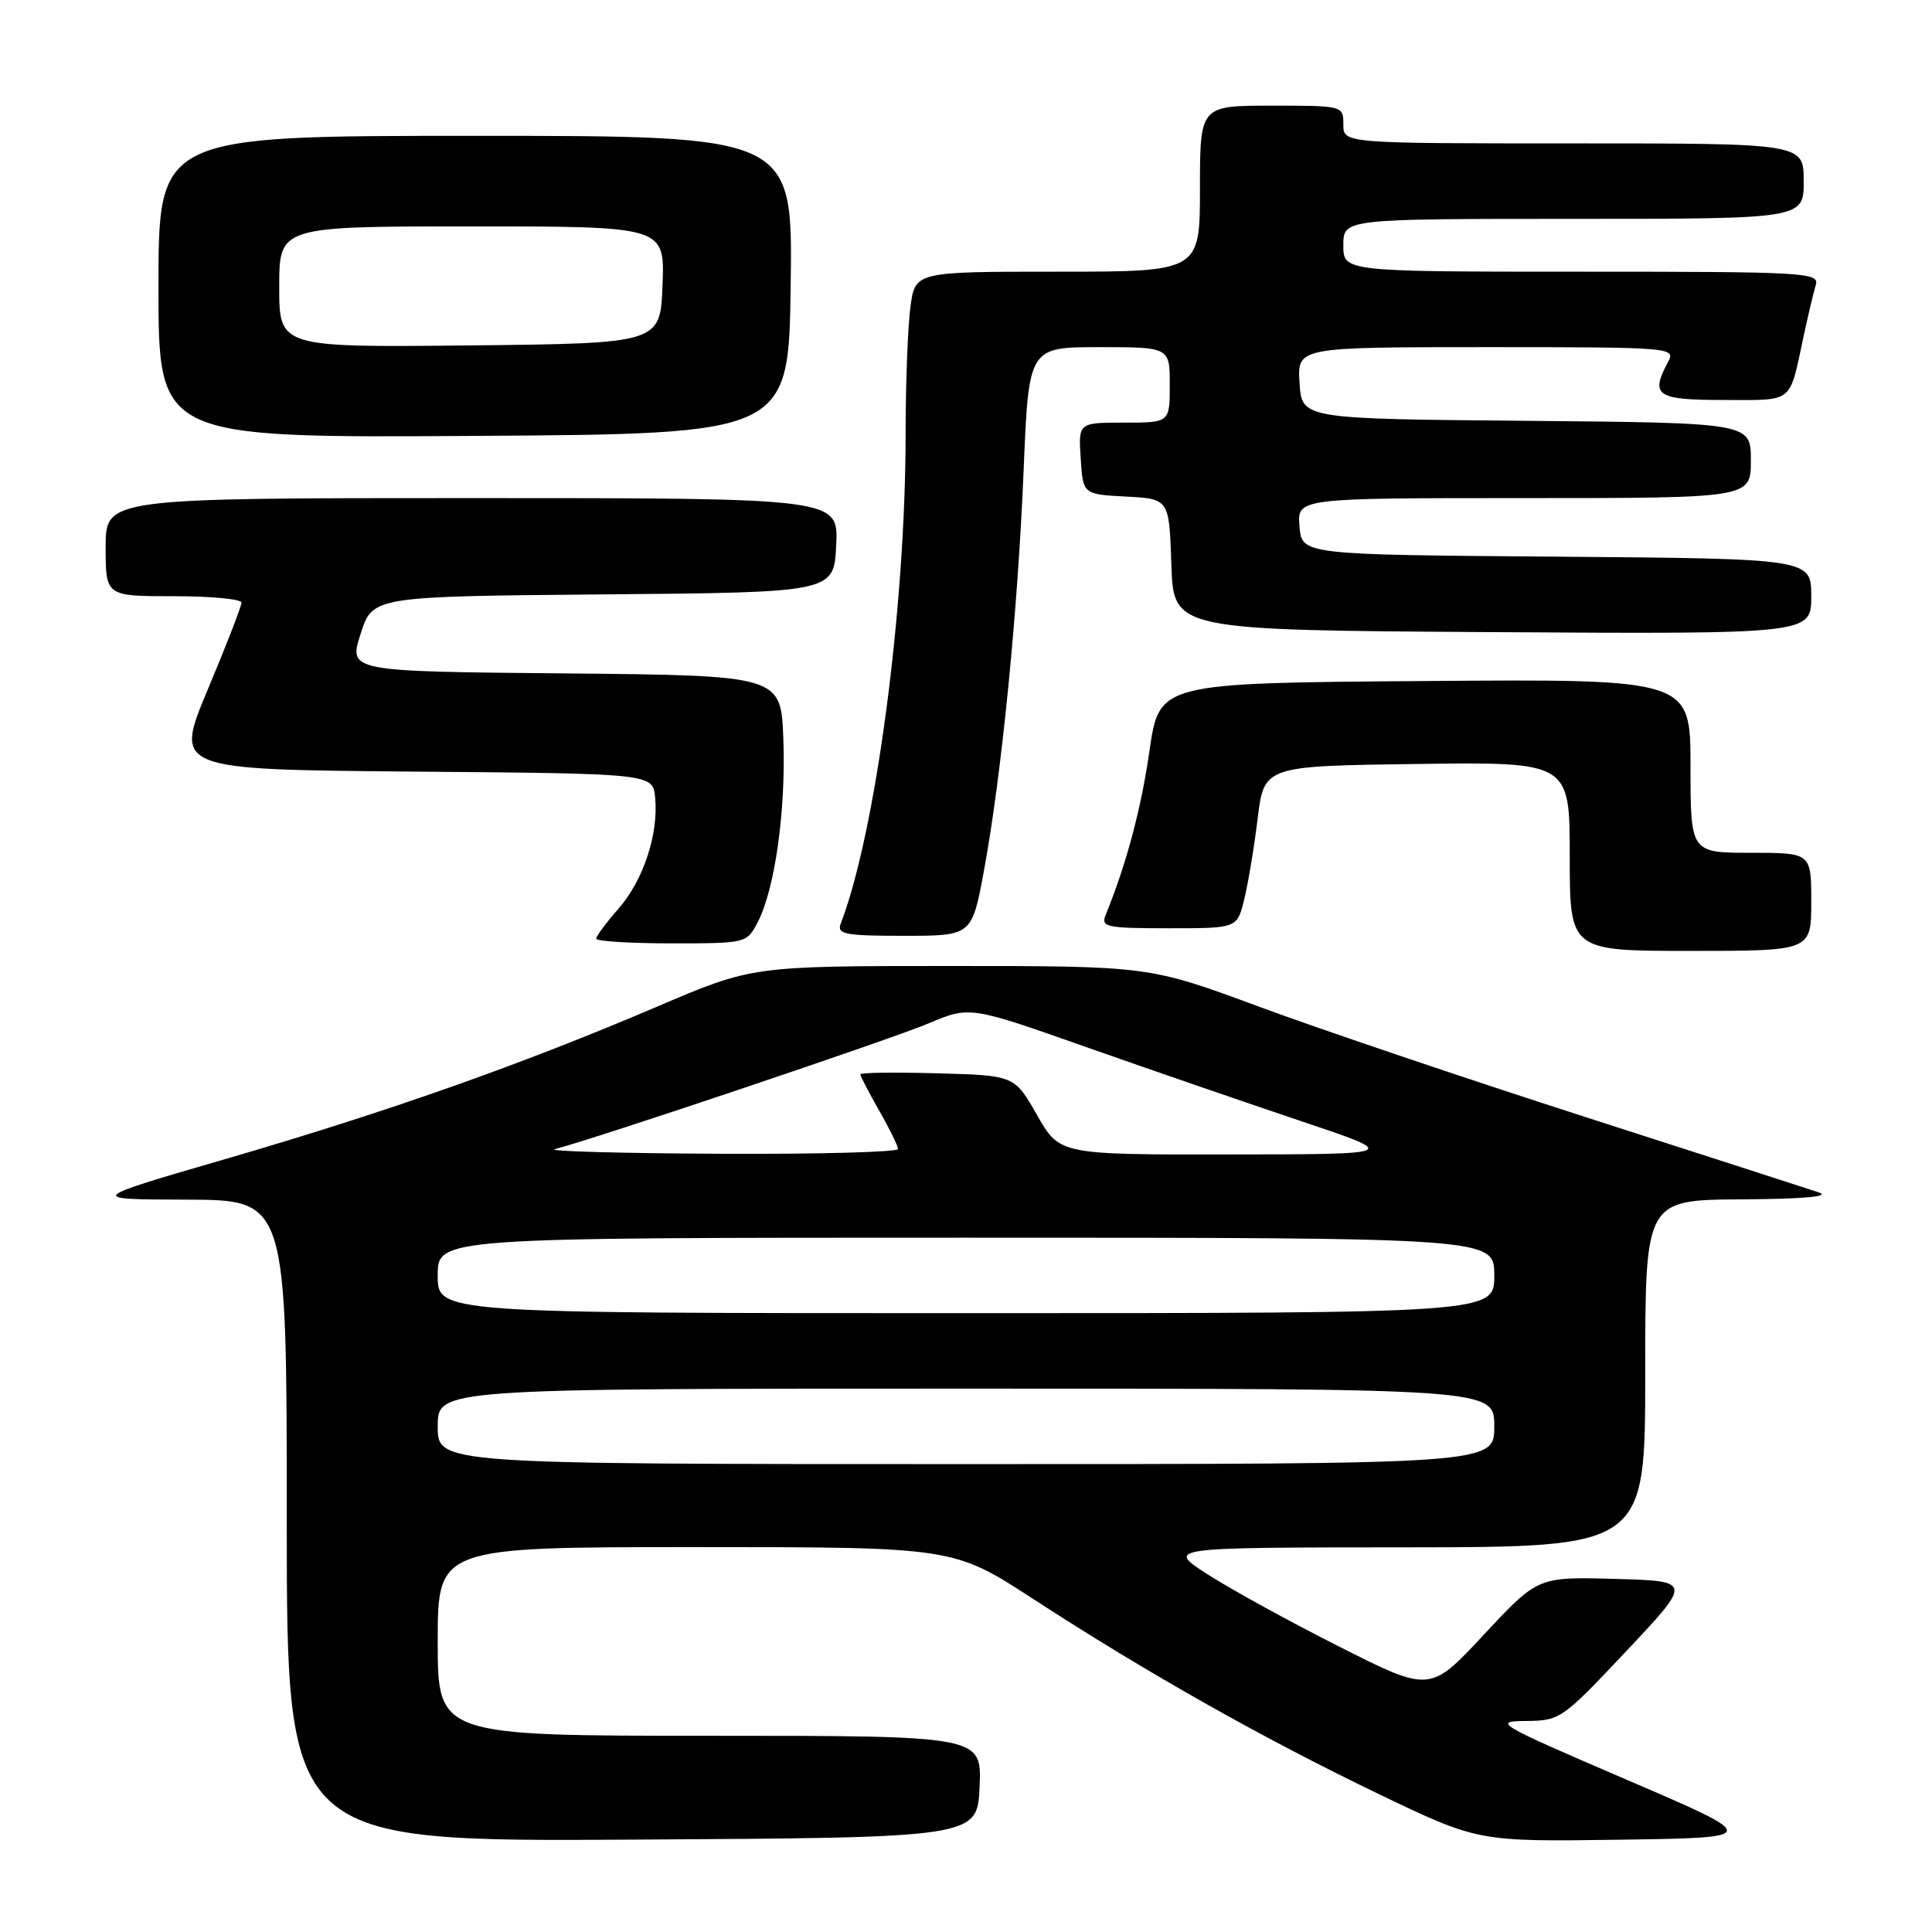 <?xml version="1.0" encoding="UTF-8" standalone="no"?>
<!DOCTYPE svg PUBLIC "-//W3C//DTD SVG 1.1//EN" "http://www.w3.org/Graphics/SVG/1.1/DTD/svg11.dtd" >
<svg xmlns="http://www.w3.org/2000/svg" xmlns:xlink="http://www.w3.org/1999/xlink" version="1.1" viewBox="0 0 256 256">
 <g >
 <path fill="currentColor"
d=" M 129.80 236.75 C 130.09 230.00 130.09 230.00 94.05 230.00 C 58.00 230.00 58.00 230.00 58.00 217.50 C 58.00 205.00 58.00 205.00 92.17 205.00 C 126.33 205.00 126.33 205.00 136.92 211.88 C 151.95 221.65 167.35 230.34 182.63 237.69 C 195.85 244.04 195.85 244.04 214.63 243.77 C 233.42 243.50 233.42 243.50 215.46 235.79 C 198.41 228.46 197.73 228.07 202.16 228.04 C 206.72 228.00 206.99 227.82 215.52 218.75 C 224.23 209.50 224.23 209.50 214.00 209.21 C 203.77 208.93 203.77 208.93 196.63 216.59 C 189.49 224.26 189.49 224.26 177.50 218.21 C 170.90 214.88 163.03 210.55 160.00 208.60 C 154.50 205.05 154.50 205.05 186.25 205.03 C 218.00 205.00 218.00 205.00 218.00 182.00 C 218.00 159.00 218.00 159.00 230.75 158.92 C 239.04 158.87 242.63 158.55 241.00 158.00 C 239.62 157.54 225.68 153.03 210.00 147.99 C 194.32 142.94 174.92 136.38 166.88 133.41 C 152.26 128.00 152.26 128.00 125.96 128.00 C 99.66 128.00 99.66 128.00 87.08 133.38 C 69.18 141.03 51.31 147.34 30.00 153.54 C 11.50 158.92 11.50 158.92 24.75 158.96 C 38.00 159.00 38.00 159.00 38.00 201.51 C 38.00 244.02 38.00 244.02 83.75 243.76 C 129.50 243.50 129.50 243.50 129.80 236.75 Z  M 240.00 119.50 C 240.00 113.00 240.00 113.00 232.00 113.00 C 224.00 113.00 224.00 113.00 224.00 101.49 C 224.00 89.97 224.00 89.97 188.80 90.24 C 153.61 90.50 153.61 90.50 152.31 99.50 C 151.19 107.25 149.25 114.51 146.50 121.25 C 145.85 122.84 146.61 123.00 154.85 123.00 C 163.92 123.00 163.92 123.00 164.85 119.25 C 165.36 117.19 166.17 112.35 166.64 108.50 C 167.50 101.50 167.50 101.50 187.75 101.23 C 208.00 100.96 208.00 100.96 208.00 113.48 C 208.00 126.00 208.00 126.00 224.00 126.00 C 240.00 126.00 240.00 126.00 240.00 119.50 Z  M 100.42 122.16 C 102.68 117.79 104.14 107.39 103.80 98.00 C 103.50 89.50 103.50 89.50 74.85 89.23 C 46.19 88.97 46.19 88.97 47.78 84.00 C 49.37 79.03 49.37 79.03 79.94 78.76 C 110.50 78.50 110.50 78.50 110.80 72.25 C 111.10 66.00 111.10 66.00 62.55 66.00 C 14.00 66.00 14.00 66.00 14.00 72.50 C 14.00 79.00 14.00 79.00 23.00 79.00 C 27.95 79.00 32.00 79.38 32.00 79.85 C 32.00 80.32 30.00 85.49 27.54 91.34 C 23.09 101.97 23.09 101.97 54.79 102.24 C 86.50 102.50 86.50 102.50 86.81 105.68 C 87.28 110.50 85.25 116.64 81.96 120.40 C 80.33 122.25 79.00 124.04 79.00 124.38 C 79.00 124.72 83.49 125.00 88.97 125.00 C 98.92 125.00 98.95 124.99 100.42 122.16 Z  M 130.40 115.25 C 132.73 102.59 134.87 80.93 135.64 62.25 C 136.31 46.00 136.31 46.00 145.66 46.00 C 155.00 46.00 155.00 46.00 155.00 51.00 C 155.00 56.00 155.00 56.00 148.95 56.00 C 142.89 56.00 142.89 56.00 143.20 60.75 C 143.50 65.50 143.50 65.50 149.21 65.80 C 154.92 66.10 154.92 66.10 155.21 74.80 C 155.50 83.50 155.50 83.50 197.75 83.76 C 240.00 84.02 240.00 84.02 240.00 79.02 C 240.00 74.03 240.00 74.03 206.25 73.76 C 172.50 73.50 172.50 73.50 172.19 69.75 C 171.88 66.00 171.88 66.00 201.94 66.00 C 232.00 66.00 232.00 66.00 232.00 61.01 C 232.00 56.03 232.00 56.03 202.25 55.76 C 172.50 55.50 172.50 55.50 172.20 50.75 C 171.89 46.00 171.89 46.00 196.98 46.00 C 221.48 46.00 222.05 46.05 221.04 47.93 C 218.63 52.43 219.45 53.00 228.43 53.00 C 237.81 53.00 237.04 53.61 239.00 44.50 C 239.59 41.75 240.31 38.71 240.60 37.75 C 241.10 36.11 239.17 36.00 209.57 36.00 C 178.00 36.00 178.00 36.00 178.00 32.50 C 178.00 29.00 178.00 29.00 208.50 29.00 C 239.00 29.00 239.00 29.00 239.00 24.00 C 239.00 19.00 239.00 19.00 208.50 19.00 C 178.00 19.00 178.00 19.00 178.00 16.50 C 178.00 14.01 177.97 14.00 168.50 14.00 C 159.00 14.00 159.00 14.00 159.00 25.00 C 159.00 36.00 159.00 36.00 140.14 36.00 C 121.27 36.00 121.27 36.00 120.64 40.64 C 120.29 43.19 120.00 50.73 120.00 57.39 C 120.00 80.49 116.06 110.27 111.39 122.42 C 110.87 123.79 112.00 124.00 119.79 124.00 C 128.79 124.00 128.79 124.00 130.40 115.25 Z  M 104.77 37.75 C 105.04 18.00 105.04 18.00 63.02 18.00 C 21.00 18.00 21.00 18.00 21.00 38.01 C 21.00 58.02 21.00 58.02 62.75 57.76 C 104.50 57.50 104.50 57.50 104.77 37.75 Z  M 58.00 189.00 C 58.00 184.00 58.00 184.00 128.00 184.00 C 198.00 184.00 198.00 184.00 198.00 189.00 C 198.00 194.00 198.00 194.00 128.00 194.00 C 58.00 194.00 58.00 194.00 58.00 189.00 Z  M 58.00 169.00 C 58.00 164.00 58.00 164.00 128.00 164.00 C 198.00 164.00 198.00 164.00 198.00 169.00 C 198.00 174.00 198.00 174.00 128.00 174.00 C 58.00 174.00 58.00 174.00 58.00 169.00 Z  M 73.50 152.27 C 78.45 151.03 118.06 137.71 123.00 135.62 C 128.50 133.30 128.50 133.30 144.00 138.77 C 152.53 141.77 165.35 146.19 172.50 148.59 C 185.50 152.95 185.50 152.95 162.95 152.97 C 140.41 153.00 140.41 153.00 137.41 147.75 C 134.42 142.50 134.42 142.50 124.21 142.22 C 118.59 142.06 114.00 142.12 114.00 142.36 C 114.00 142.60 115.12 144.75 116.49 147.15 C 117.86 149.54 118.98 151.84 118.99 152.25 C 118.99 152.66 108.31 152.95 95.25 152.88 C 82.19 152.82 72.40 152.54 73.50 152.27 Z  M 37.00 38.02 C 37.00 30.00 37.00 30.00 62.54 30.00 C 88.08 30.00 88.08 30.00 87.79 37.75 C 87.50 45.50 87.50 45.50 62.25 45.77 C 37.00 46.03 37.00 46.03 37.00 38.02 Z "/>
</g>
</svg>